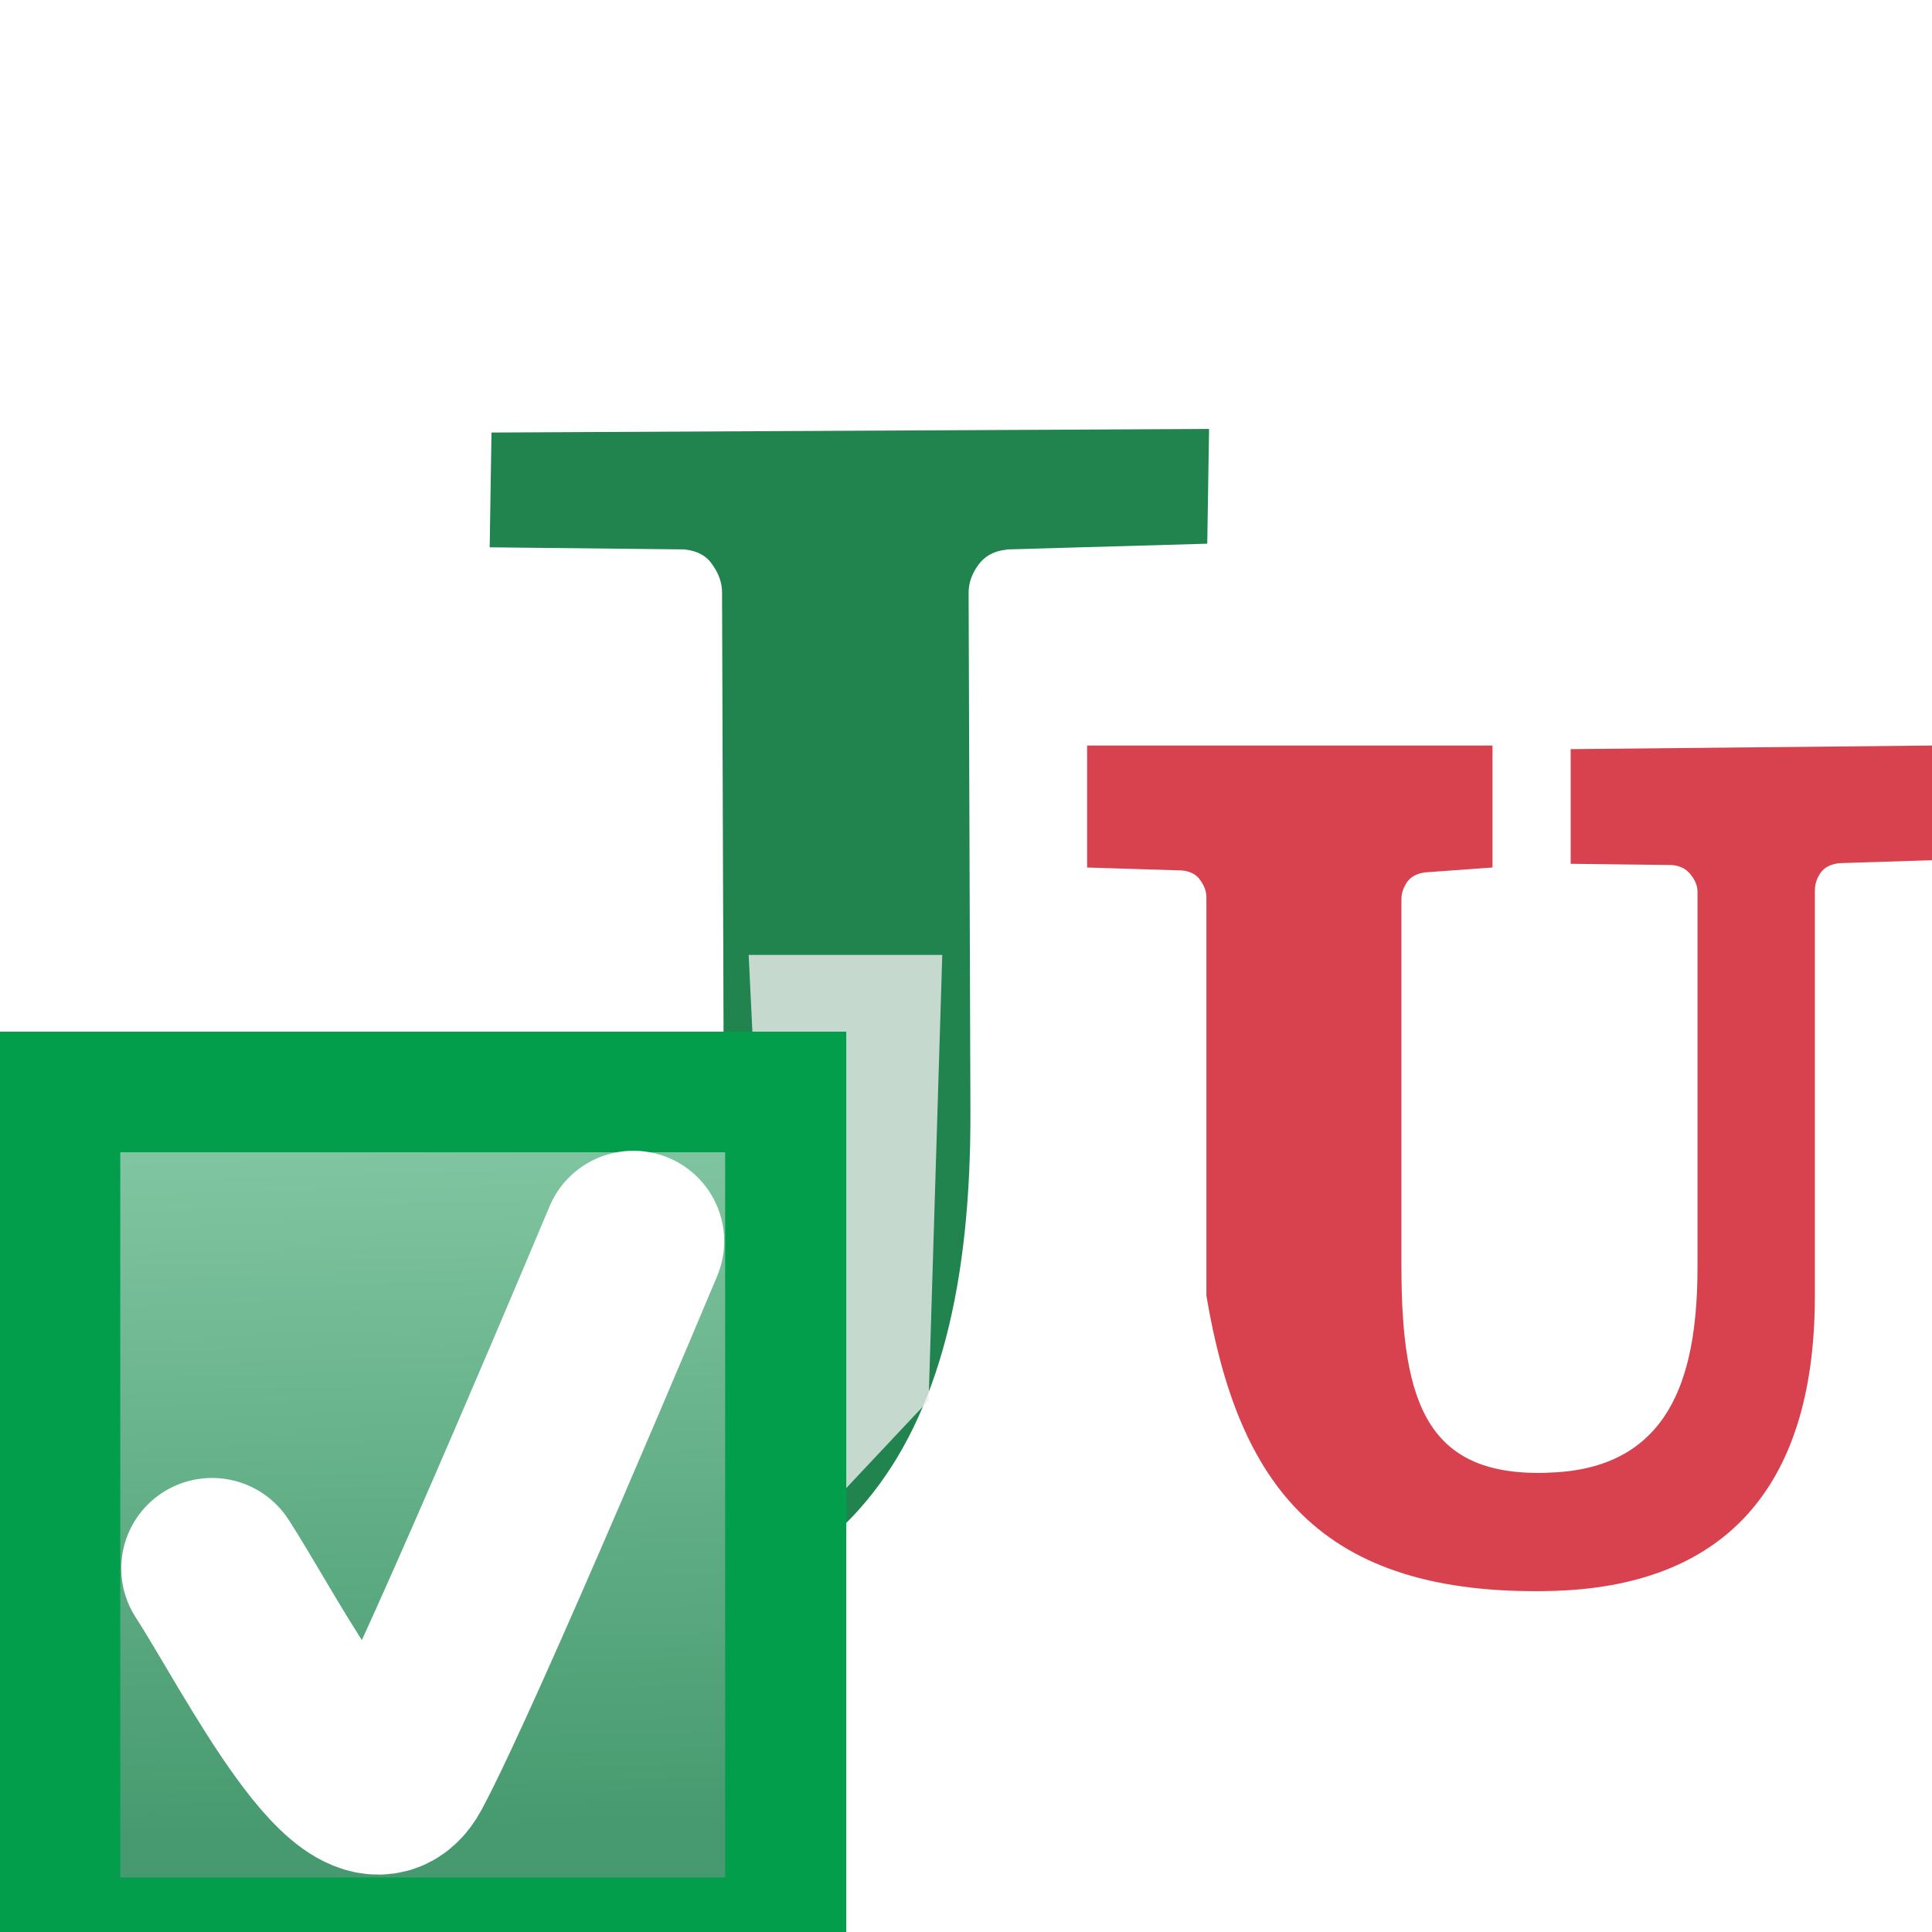 <svg xmlns="http://www.w3.org/2000/svg" xmlns:svg="http://www.w3.org/2000/svg" xmlns:xlink="http://www.w3.org/1999/xlink" id="svg2" width="16" height="16" version="1.1"><defs id="defs4"><filter id="filter4270" width="1.183" height="1.157" x="-.092" y="-.078" style="color-interpolation-filters:sRGB"><feGaussianBlur id="feGaussianBlur4272" stdDeviation=".229"/></filter><linearGradient id="linearGradient4162" x1="3.771" x2="3.93" y1="1061.401" y2="1067.087" gradientTransform="matrix(1.369,0,0,1.389,-5.997,-427.054)" gradientUnits="userSpaceOnUse" xlink:href="#linearGradient4156"/><linearGradient id="linearGradient4156"><stop id="stop4158" offset="0" style="stop-color:#81c6a2;stop-opacity:1"/><stop id="stop4160" offset="1" style="stop-color:#479a6f;stop-opacity:1"/></linearGradient></defs><g style="display:inline" id="layer1" transform="translate(0,-1036.362)"><g id="g8159" transform="translate(-8.176,-11.866)" style="display:inline"><g id="layer1-4" transform="matrix(0.731,0,0,0.728,11.536,295.243)" style="display:inline"><g id="text4274" transform="matrix(0.975,0,0,1.053,1.235,-121.333)" style="font-style:normal;font-weight:400;font-size:20.851px;line-height:125%;font-family:sans-serif;letter-spacing:0;word-spacing:0;fill:#21844f;fill-opacity:1;stroke:none;stroke-width:1px;stroke-linecap:butt;stroke-linejoin:miter;stroke-opacity:1"><path id="path4283" d="m 5.712,1103.425 c -0.143,0.013 -0.251,0.069 -0.326,0.165 -0.075,0.096 -0.112,0.196 -0.112,0.299 l 0.021,5.597 c 0.014,3.707 -1.451,5.671 -5.431,5.671 -1.802,-0.118 -2.48,-0.915 -3.023,-2.072 l -0.017,-3.128 1.4,0 c 0.349,1.688 -0.194,3.92 1.727,3.921 2.287,0 2.485,-2.648 2.479,-4.25 l -0.021,-5.742 c -3.777e-4,-0.103 -0.037,-0.202 -0.112,-0.299 -0.068,-0.096 -0.176,-0.151 -0.326,-0.165 l -2.262,-0.023 0.021,-1.24 8.338,-0.039 -0.021,1.24 -2.336,0.062 z" style="font-style:normal;font-variant:normal;font-weight:400;font-stretch:normal;font-family:'Abyssinica SIL';fill:#21844f;fill-opacity:1"/></g><g id="text4278" transform="matrix(0.993,0,0,1.052,1.849,-55.528)" style="font-style:normal;font-weight:400;font-size:13.307px;line-height:125%;font-family:sans-serif;letter-spacing:0;word-spacing:0;fill:#d8424f;fill-opacity:1;stroke:none;stroke-width:1px;stroke-linecap:butt;stroke-linejoin:miter;stroke-opacity:1"><path id="path4286" d="m 14.494,1045.311 c -0.095,0.01 -0.167,0.043 -0.214,0.104 -0.043,0.061 -0.065,0.123 -0.065,0.188 l 0,4.387 c 0,2.119 -1.076,3.145 -3.003,3.191 -2.673,0.063 -3.579,-1.176 -3.939,-3.191 l 0,-4.308 c 0,-0.065 -0.024,-0.128 -0.071,-0.188 -0.043,-0.061 -0.113,-0.095 -0.208,-0.104 l -1.082,-0.032 0,-1.319 4.625,0 0,1.319 -0.76,0.052 c -0.095,0.01 -0.167,0.043 -0.214,0.104 -0.043,0.061 -0.065,0.123 -0.065,0.188 l 0,3.963 c 4.416e-4,1.508 0.296,2.327 1.782,2.232 1.348,-0.087 1.596,-1.141 1.596,-2.232 l 0,-4.042 c 0,-0.065 -0.026,-0.128 -0.078,-0.188 -0.048,-0.061 -0.119,-0.095 -0.214,-0.104 l -1.155,-0.013 0,-1.24 4.13,-0.039 0,1.24 z" style="font-style:normal;font-variant:normal;font-weight:400;font-stretch:normal;font-family:'Abyssinica SIL';-inkscape-font-specification:'Abyssinica SIL';fill:#d8424f;fill-opacity:1"/></g><path id="rect7768-7" d="m 6.316,5.999 1.731,0 L 7.925,8.859 6.642,9.839 6.427,7.649 Z" transform="matrix(1.267,0,0,1.772,-4.117,1034.553)" style="display:inline;opacity:.892;fill:#eff0f0;fill-opacity:1;stroke:none;stroke-width:1;stroke-linecap:butt;stroke-linejoin:miter;stroke-miterlimit:4;stroke-dasharray:none;stroke-dashoffset:0;stroke-opacity:1;filter:url(#filter4270)"/><path id="rect7768" d="m -3.92,1046.742 8.225,0 0,9.622 -8.225,0 z" style="display:inline;opacity:1;fill:url(#linearGradient4162);fill-opacity:1;stroke:#029e4b;stroke-width:1.372;stroke-linecap:butt;stroke-linejoin:miter;stroke-miterlimit:4;stroke-dasharray:none;stroke-dashoffset:0;stroke-opacity:1"/><path id="path4065" d="m -2.194,1052.162 c 0.558,0.863 1.679,3.132 2.148,2.257 0.581,-1.083 2.625,-5.979 2.625,-5.979" style="display:inline;fill:none;fill-opacity:1;stroke:#fff;stroke-width:2.058;stroke-linecap:round;stroke-miterlimit:4;stroke-dasharray:none"/></g></g></g></svg>